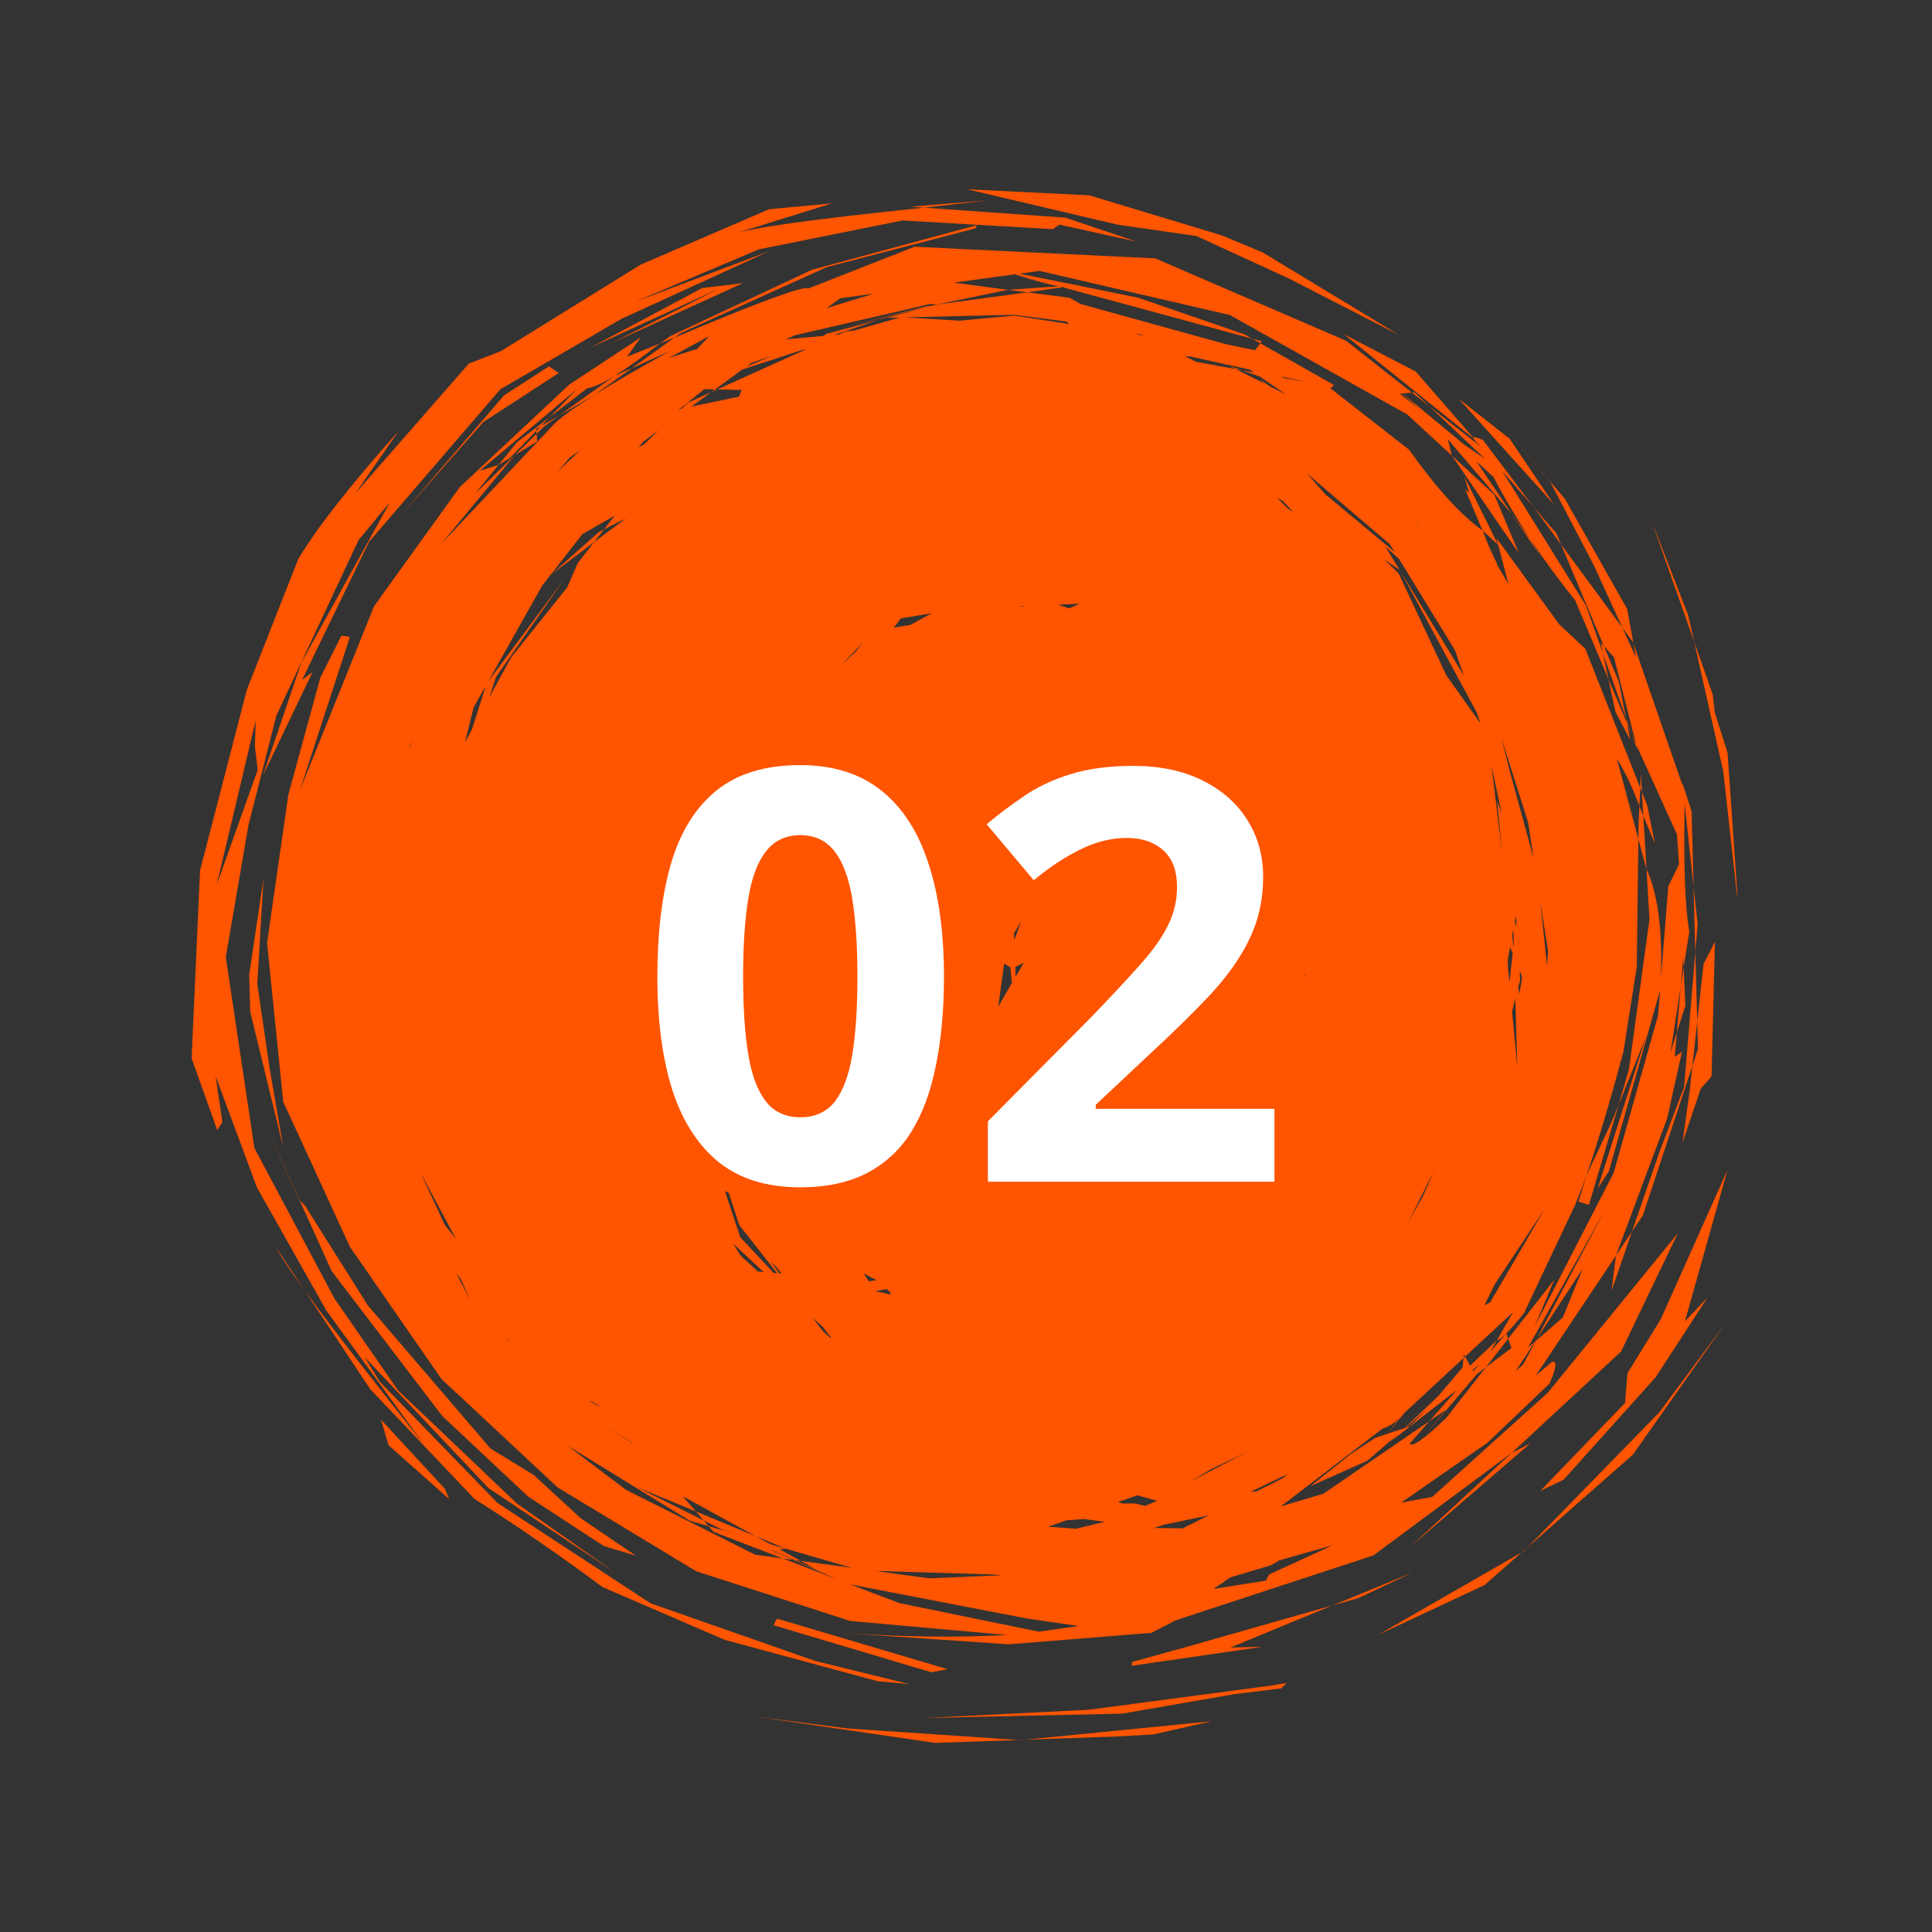 <svg xmlns="http://www.w3.org/2000/svg" xmlns:xlink="http://www.w3.org/1999/xlink" width="100" zoomAndPan="magnify" viewBox="0 0 75 75" height="100" preserveAspectRatio="xMidYMid meet" version="1.0"><rect x="0" y="0" width="75" height="75" fill="#333333" stroke="none"/><defs><g/><clipPath id="2744dd5738"><path d="M 7.445 7.309 L 67.445 7.309 L 67.445 68 L 7.445 68 Z M 7.445 7.309 " clip-rule="nonzero"/></clipPath></defs><g clip-path="url(#2744dd5738)"><path fill="#ff5400" d="M 38.402 7.77 L 36.875 7.898 L 35.352 8.023 L 35.875 8.062 L 38.402 7.77 M 41.945 11.055 L 41.77 11.066 L 41.805 11.074 L 41.945 11.055 M 41.109 11.113 L 39.129 11.25 L 39.875 11.348 L 41.254 11.152 L 41.109 11.113 M 36.348 11.824 L 36.406 11.832 L 36.195 11.863 L 36.348 11.824 M 33.926 11.398 L 32.09 11.961 L 32.621 11.578 L 33.926 11.398 M 34.406 12.34 L 34.344 12.34 L 34.121 12.414 C 34.215 12.391 34.312 12.363 34.406 12.34 M 39.375 12.219 L 41.41 12.484 L 41.5 12.578 L 39.379 12.25 L 37.254 12.449 L 35.105 12.32 L 39.375 12.219 M 43.816 12.824 L 43.871 12.84 L 43.859 12.84 C 43.844 12.836 43.832 12.828 43.816 12.824 M 37.547 7.348 L 43.375 8.719 L 46.449 9.164 L 50.02 10.805 L 54.309 13.004 L 49.02 9.801 L 47.43 9.137 L 42.285 7.582 L 37.547 7.348 M 44.09 12.945 L 44.305 12.996 L 44.402 13.031 L 44.219 13 L 44.09 12.945 M 41.805 11.074 L 41.254 11.152 L 48.609 13.148 L 48.312 12.98 L 44.176 11.555 L 41.805 11.074 M 36.129 11.797 L 36.336 11.824 L 36.184 11.863 L 35.918 11.902 L 32.699 12.715 L 36.133 11.879 L 34.406 12.34 L 34.941 12.324 L 33.152 12.832 L 32.836 12.863 L 32.562 12.984 L 32.375 13.004 L 34.121 12.414 L 32.074 12.961 L 31.969 13.039 L 30.504 13.172 L 30.855 13.016 L 36.129 11.797 M 31.711 13.227 L 31.68 13.25 C 31.602 13.273 31.527 13.293 31.449 13.316 C 31.535 13.285 31.625 13.258 31.711 13.227 M 48.609 13.148 L 48.766 13.238 L 48.926 13.328 L 48.984 13.25 L 48.609 13.148 M 37.93 8.738 L 31.531 10.469 L 26.02 13.047 L 25.613 13.336 L 26.176 13.109 L 26.434 12.926 L 32.113 10.363 L 37.863 8.867 L 37.93 8.738 M 28.84 10.992 L 27.266 11.18 L 22.934 13.488 L 27.902 11.211 L 23.789 13.297 L 28.84 10.992 M 27.535 13.047 L 27.305 13.293 L 27.07 13.539 L 25.961 13.898 C 26.484 13.617 27.012 13.332 27.535 13.047 M 29.98 13.809 L 28.969 14.234 L 29.184 14.078 L 29.98 13.809 M 47.719 14.199 L 47.844 14.266 L 47.973 14.328 C 48.047 14.344 48.125 14.359 48.199 14.371 C 48.039 14.316 47.879 14.258 47.719 14.199 M 49.742 14.617 L 50.77 14.844 L 49.836 14.672 L 49.742 14.617 M 27.758 15.117 L 27.602 15.227 C 27.684 15.191 27.766 15.152 27.848 15.117 C 27.816 15.117 27.789 15.117 27.758 15.117 M 46.191 13.836 L 47.504 14.125 L 47.719 14.199 L 47.617 14.148 L 48.516 14.348 L 48.676 14.461 L 48.199 14.371 L 48.918 14.625 L 49.918 15.312 L 49.301 15 L 48.879 14.711 L 49.07 14.883 L 47.973 14.328 L 46.438 14.047 L 46.008 13.836 L 46.191 13.836 M 56.605 15.457 L 56.617 15.469 L 56.613 15.461 L 56.605 15.457 M 54.91 15.227 L 54.859 15.234 L 54.809 15.238 L 55.484 15.77 C 55.293 15.59 55.102 15.41 54.91 15.227 M 54.438 15.277 L 54.766 15.578 L 55.098 15.883 C 54.848 15.684 54.598 15.484 54.344 15.285 L 54.438 15.277 M 31.277 13.543 L 31.191 13.605 L 27.848 15.117 L 28.793 15.137 L 28.688 15.398 L 26.836 15.785 L 27.602 15.227 L 26.707 15.633 L 26.465 15.863 L 26.441 15.867 L 26.316 15.934 L 27.344 15.105 L 27.758 15.117 L 28.812 14.348 L 31.277 13.543 M 24.523 14.297 L 24.184 14.445 L 23.848 14.598 C 23.137 15.105 22.426 15.617 21.715 16.125 L 23.074 15.332 L 24.523 14.297 M 21.715 16.125 L 21.004 16.539 L 20.816 16.73 L 20.828 16.84 L 21.129 16.547 L 21.715 16.125 M 52.168 12.973 L 57.164 16.988 L 57.195 16.996 L 54.961 14.426 L 52.168 12.973 M 25.57 16.707 L 25.277 16.984 L 24.98 17.262 C 24.918 17.293 24.852 17.324 24.785 17.355 L 24.988 17.133 L 25.57 16.707 M 20.828 16.84 L 19.992 17.66 C 20.281 17.488 20.566 17.316 20.852 17.141 C 20.844 17.043 20.836 16.941 20.828 16.84 M 21.348 16.188 L 20.074 17.164 L 19.352 18.047 L 19.789 17.785 L 20.816 16.73 L 20.812 16.652 L 21.004 16.539 L 21.348 16.188 M 22.52 17.477 L 22.078 17.898 L 21.641 18.32 L 22.121 17.758 L 22.52 17.477 M 56.617 15.469 L 60.328 19.586 C 59.75 18.734 59.176 17.883 58.602 17.031 L 56.617 15.469 M 49.57 19.324 L 49.688 19.387 L 49.801 19.449 L 50.199 19.875 L 50.012 19.758 L 49.57 19.324 M 21.312 14.223 L 19.566 15.348 L 15.555 20.016 L 18.762 16.383 L 21.691 14.48 L 21.312 14.223 M 54.949 20.242 L 55.039 20.312 L 55.125 20.379 L 54.961 20.266 L 54.949 20.242 M 59.535 19.688 L 60.07 20.414 L 60.602 21.137 L 60.422 20.707 L 59.535 19.688 M 56.852 18.508 L 57.02 19.109 L 57.016 19.133 L 56.875 18.988 L 57.551 20.594 L 58.156 21.152 L 56.852 18.508 M 19.367 21.285 L 19.309 21.383 L 19.305 21.387 L 19.367 21.285 M 50.723 18.367 L 52.34 19.75 L 53.957 21.129 L 54.141 21.43 L 51.453 19.191 L 50.723 18.367 M 56.359 17.684 L 58.281 20.488 L 58.957 21.461 C 58.641 20.707 58.324 19.957 58.008 19.203 L 56.359 17.684 M 58.691 19.957 L 59.246 20.773 L 59.797 21.594 L 59.395 20.914 L 58.691 19.957 M 58.203 21.977 L 58.203 21.98 L 58.207 21.984 C 58.215 21.992 58.223 22 58.23 22.008 L 58.203 21.977 M 54.332 22.125 L 54.363 22.172 L 54.336 22.129 L 54.332 22.125 M 23.449 20.551 L 23.348 20.602 L 23.25 20.652 C 22.629 21.203 22.008 21.754 21.383 22.309 C 21.945 21.887 22.504 21.469 23.062 21.047 L 23.449 20.551 M 39.801 23.52 L 39.703 23.535 L 39.609 23.551 L 39.645 23.523 C 39.695 23.523 39.746 23.52 39.801 23.52 M 41.918 23.438 L 41.5 23.617 L 41.078 23.473 L 41.918 23.438 M 36.172 23.805 L 35.344 24.258 L 34.699 24.363 L 34.973 24.004 L 36.172 23.805 M 64.121 20.242 L 64.941 22.574 L 65.766 24.902 C 65.688 24.559 65.609 24.215 65.531 23.871 L 64.121 20.242 M 57.285 15.301 L 60.18 18.703 L 61.867 21.934 L 62.98 24.367 L 63.391 24.922 L 63.41 24.98 L 63.168 23.645 L 60.746 19.359 L 57.285 15.301 M 33.488 24.953 L 33.215 25.305 L 33.199 25.316 L 32.676 25.805 L 33.488 24.953 M 23.863 20.016 L 23.449 20.551 L 24.293 20.125 L 23.062 21.047 L 22.43 21.859 L 22.016 22.805 L 19.844 25.52 L 18.992 27.078 L 19.254 26.281 L 21.914 22.469 L 18.953 26.453 L 21.051 22.727 L 22.609 20.734 L 23.863 20.016 M 62.141 24.949 L 62.23 25.371 L 63.121 27.875 L 62.844 26.465 L 62.262 25.082 L 62.141 24.949 M 53.777 21.215 L 54.305 21.691 L 56.48 25.238 L 56.828 26.23 L 54.363 22.172 L 57.32 27.645 L 57.477 28.09 L 56.145 26.215 L 54.293 22.258 L 53.746 21.719 L 54.332 22.125 L 53.777 21.215 M 63.121 27.875 L 63.137 27.965 L 63.156 28.059 L 63.336 28.488 C 63.266 28.285 63.191 28.078 63.121 27.875 M 62.441 26.367 L 62.574 27 L 62.711 27.629 L 63.285 28.719 C 63.242 28.496 63.199 28.277 63.156 28.059 L 62.441 26.367 M 18.852 26.637 L 18.59 27.473 L 18.324 28.312 C 18.234 28.48 18.141 28.648 18.051 28.82 L 18.387 27.461 L 18.852 26.637 M 15.984 28.762 L 15.945 28.91 L 15.887 29.012 L 15.984 28.762 M 63.336 28.488 L 63.449 28.805 L 63.562 29.117 C 63.547 29.047 63.531 28.977 63.516 28.906 L 63.336 28.488 M 63.699 30.02 L 63.688 30.301 L 63.672 30.578 L 63.742 30.75 C 63.727 30.504 63.711 30.262 63.699 30.02 M 29.867 30.941 L 29.855 30.984 L 29.84 31.023 C 29.84 31.016 29.84 31.004 29.836 30.996 C 29.848 30.977 29.859 30.961 29.867 30.941 M 30.555 29.793 L 29.996 32.039 L 29.918 31.535 L 30.453 29.961 L 30.555 29.793 M 29.938 29.77 L 29.602 31.082 L 29.266 32.398 L 29.668 30.199 L 29.938 29.77 M 63.742 30.75 L 63.766 31.207 L 63.793 31.668 L 64.242 32.742 L 63.941 31.254 L 63.742 30.75 M 57.898 29.707 L 58.094 30.633 L 58.289 31.555 C 58.234 31.406 58.176 31.258 58.121 31.105 L 58.316 33.141 C 58.176 31.996 58.039 30.852 57.898 29.707 M 58.289 28.66 L 58.805 30.297 L 59.324 31.934 L 59.535 33.32 L 58.594 29.875 L 58.289 28.66 M 63.641 31.297 L 63.609 32.02 L 63.602 32.574 L 63.918 33.746 L 63.793 31.668 L 63.641 31.297 M 9.926 27.969 L 9.91 28.469 L 9.895 28.965 C 9.93 29.273 9.969 29.582 10.004 29.887 C 9.473 31.375 8.945 32.859 8.414 34.344 L 9.926 27.969 M 65.766 24.902 L 66.898 29.953 L 67.477 35.164 L 67.062 29.207 L 66.57 27.676 L 66.488 26.961 L 65.766 24.902 M 37.469 35.297 L 37.469 35.34 L 37.465 35.383 L 37.461 35.398 C 37.465 35.363 37.469 35.328 37.469 35.297 M 58.84 35.555 L 58.852 35.68 L 58.867 35.801 L 58.848 35.973 L 58.805 35.75 L 58.84 35.555 M 39.637 35.766 L 39.508 36.133 L 39.375 36.496 L 39.363 36.234 C 39.457 36.078 39.547 35.922 39.637 35.766 M 58.746 36.066 L 58.766 36.668 L 58.754 36.762 C 58.738 36.613 58.719 36.469 58.699 36.324 L 58.746 36.066 M 65.746 34.43 L 65.777 35.691 L 65.812 36.957 L 65.902 35.883 C 65.848 35.398 65.797 34.914 65.746 34.43 M 59.797 35 L 59.945 35.969 L 60.098 36.938 C 60.082 37.121 60.066 37.305 60.055 37.492 L 59.797 35 M 39.742 37.375 L 39.586 37.645 L 39.426 37.918 L 39.414 37.535 C 39.523 37.48 39.633 37.426 39.742 37.375 M 50.66 37.816 L 50.664 37.832 L 50.668 37.844 L 50.617 37.977 C 50.629 37.922 50.645 37.871 50.66 37.816 M 58.621 36.762 L 58.723 37.016 L 58.594 38.133 C 58.574 37.945 58.559 37.754 58.539 37.566 C 58.535 37.465 58.535 37.363 58.531 37.262 L 58.621 36.762 M 58.996 37.68 L 59.07 37.867 L 59.082 37.996 L 58.977 38.594 L 58.941 38.316 L 59.008 38.062 C 59.004 37.934 59 37.805 58.996 37.68 M 38.98 37.402 L 39.223 37.555 L 39.281 38.164 L 38.754 39.074 L 38.98 37.402 M 65.359 37.555 L 65.305 37.926 L 65.246 38.293 C 65.195 38.891 65.145 39.484 65.094 40.082 C 65.207 39.734 65.316 39.387 65.426 39.039 L 65.359 37.555 M 57.91 40.426 L 57.91 40.43 C 57.906 40.438 57.906 40.441 57.902 40.445 C 57.906 40.438 57.906 40.434 57.91 40.426 M 58.824 38.773 L 58.863 40.102 L 58.902 41.434 C 58.832 40.711 58.766 39.988 58.699 39.266 C 58.742 39.102 58.781 38.938 58.824 38.773 M 28.109 43.152 L 28.164 43.348 L 28.215 43.547 C 28.195 43.531 28.176 43.52 28.156 43.504 C 28.141 43.387 28.125 43.27 28.109 43.152 M 28.84 43.844 L 28.938 43.98 L 29.035 44.121 L 28.871 44.008 C 28.859 43.953 28.852 43.898 28.84 43.844 M 66.574 36.559 L 66.129 37.434 L 65.887 39.656 L 65.914 40.723 L 65.699 41.375 L 65.598 42.312 L 65.316 44.355 L 66.02 42.266 L 66.441 41.785 L 66.574 36.559 M 10.23 34.098 L 9.672 37.848 L 9.715 39.281 L 10.996 44.543 L 10.469 41.484 L 9.988 38.199 L 10.23 34.098 M 27.293 43.688 L 27.539 43.992 L 27.734 44.594 L 27.555 44.469 L 27.293 43.688 M 28.352 45.008 L 28.359 45.02 L 28.367 45.027 L 28.352 45.02 L 28.352 45.008 M 28.273 44.422 L 28.496 44.621 L 28.656 45.227 L 28.453 45.09 L 28.34 44.926 L 28.273 44.422 M 29.547 45.578 L 29.648 45.672 L 29.789 46.004 L 29.723 45.961 L 29.547 45.578 M 16.164 46.004 L 16.168 46.012 L 16.168 46.02 L 16.164 46.004 M 10.129 43.262 L 10.871 44.922 L 11.613 46.578 C 11.621 46.586 11.629 46.594 11.633 46.598 L 10.129 43.262 M 62.832 42.891 L 62.535 43.617 L 61.582 45.637 L 61.277 46.652 L 61.684 46.77 L 62.832 42.891 M 55.652 45.492 L 55.453 45.953 L 55.25 46.414 L 54.668 47.445 C 54.996 46.797 55.324 46.145 55.652 45.492 M 65.812 36.957 L 65.379 42.191 L 64.418 44.73 L 63.352 47.812 L 63.781 47.168 L 65.699 41.375 L 65.887 39.656 L 65.812 36.957 M 16.316 45.508 L 17.707 48.109 C 17.562 47.926 17.418 47.738 17.27 47.555 L 16.316 45.508 M 28.465 48.281 L 29.648 49.383 L 29.422 49.359 L 28.742 48.734 L 28.465 48.281 M 28.141 46.238 L 28.293 46.309 L 28.699 47.559 L 30.168 49.426 L 30.031 49.414 L 28.738 48.031 L 28.141 46.238 M 29.902 48.957 L 30.172 49.223 L 30.34 49.441 L 30.262 49.438 L 29.902 48.957 M 33.527 49.434 L 34.023 49.695 L 33.73 49.742 L 33.527 49.434 M 30.562 49.746 L 30.578 49.746 L 30.586 49.762 L 30.562 49.746 M 63.352 47.812 L 63.039 48.277 L 62.73 48.742 C 62.672 49.195 62.617 49.648 62.562 50.102 C 62.824 49.336 63.09 48.574 63.352 47.812 M 34.438 50.039 L 34.602 50.234 L 34.508 50.238 L 33.984 50.125 L 33.98 50.125 L 34.438 50.039 M 17.711 49.426 L 17.883 49.648 L 18.266 50.488 L 17.711 49.426 M 59.973 46.914 L 57.844 50.562 L 57.625 50.668 L 58.027 49.855 L 59.973 46.914 M 31.551 51.156 L 31.957 51.531 L 32.27 51.938 L 32.215 51.922 L 31.93 51.66 L 31.551 51.156 M 59.648 51.988 L 59.594 52.074 C 59.598 52.07 59.605 52.062 59.613 52.059 L 59.648 51.988 M 19.594 51.926 L 19.797 52.066 L 19.816 52.094 C 19.742 52.039 19.668 51.984 19.594 51.926 M 57.43 52.953 L 57.215 53.203 L 57.184 53.219 L 57.164 53.184 L 57.43 52.953 M 62.305 46.969 L 59.648 51.988 L 61.438 49.254 L 60.668 51.145 L 59.613 52.059 L 59.129 52.969 L 58.836 53.234 L 59.594 52.074 L 59.316 52.316 L 62.305 46.969 M 55.238 53.961 L 55.125 54.102 L 55.016 54.246 C 55.012 54.25 55.004 54.25 55 54.254 L 55.238 53.961 M 22.844 54.355 L 23.223 54.547 L 23.273 54.602 L 22.918 54.414 L 22.844 54.355 M 55.379 54.723 L 55.051 55.047 L 54.719 55.375 C 54.668 55.391 54.617 55.406 54.566 55.426 C 54.836 55.191 55.109 54.957 55.379 54.723 M 23.523 55.371 L 24.555 56.016 L 24.582 56.047 L 23.527 55.375 L 23.523 55.371 M 48.41 56.363 L 46.188 57.527 L 47.016 57.035 L 48.41 56.363 M 58.477 51.762 L 57.848 52.477 L 58.109 52.027 L 57.07 53.016 L 56.875 52.664 L 56.812 52.723 L 56.777 53.082 L 55.836 54.191 L 54.527 55.438 L 53.863 55.656 L 53.75 55.801 L 53.855 55.66 L 53.395 55.812 L 52.43 56.449 L 50.879 57.688 L 53.078 56.707 L 54.301 55.652 L 53.957 55.98 L 56.555 53.957 L 55.496 55.164 L 56.133 54.727 L 55.176 55.875 L 57.336 53.344 L 57.68 53.078 L 58.547 51.969 L 58.477 51.762 M 67.062 45.414 L 64.477 51.199 L 63.176 53.312 L 63.086 54.461 L 59.793 57.879 L 60.699 57.441 L 64.273 53.465 L 66.281 50.375 L 65.41 51.293 L 67.062 45.414 M 49.957 57.238 L 49.805 57.379 L 48.777 57.895 L 48.551 57.91 L 49.957 57.238 M 14.793 55.113 L 14.938 55.609 L 15.082 56.102 L 17.441 58.199 C 17.383 58.062 17.324 57.926 17.266 57.789 C 16.441 56.898 15.617 56.008 14.793 55.113 M 44.148 58.047 L 44.922 58.262 L 44.445 58.461 L 44.055 58.363 L 43.586 58.367 L 43.402 58.309 L 44.148 58.047 M 27.277 59 L 27.293 59.008 L 27.305 59.012 L 27.277 59 M 46.906 58.832 L 45.91 59.332 L 44.801 59.316 L 45.184 59.188 L 46.906 58.832 M 42.074 58.969 L 42.887 59.074 L 41.781 59.344 L 40.684 59.27 L 41.387 59.02 L 42.074 58.969 M 59.406 56.035 L 59.051 56.215 L 58.695 56.391 L 54.746 60.047 C 56.301 58.711 57.852 57.375 59.406 56.035 M 66.98 51.371 L 65.695 53.102 L 64.414 54.828 L 59.293 60.074 L 63.391 56.465 L 66.98 51.371 M 42.238 60.199 L 42.258 60.199 C 42.246 60.199 42.238 60.203 42.227 60.203 L 42.238 60.199 M 59.293 60.074 L 59.184 60.168 L 59.07 60.266 C 59.094 60.254 59.117 60.238 59.141 60.227 C 59.191 60.176 59.242 60.125 59.293 60.074 M 11.633 46.598 L 12.875 49.344 L 17.168 54.969 L 20.508 58.102 L 23.445 60.02 L 24.676 60.387 L 22.543 58.938 L 20.723 57.262 L 19.039 56.23 L 14.285 50.684 L 11.844 46.809 L 11.633 46.598 M 27.016 58.676 L 27.305 59.012 L 28.508 59.539 L 28.465 59.527 L 27.305 59.012 L 27.32 59.027 L 28.102 59.418 L 27.508 59.246 L 27.695 59.465 L 30.391 60.5 L 30.789 60.555 L 29.961 60.188 L 29.984 60.184 L 30.852 60.562 L 31.086 60.594 L 30.273 60.148 L 30.508 60.121 L 29.895 59.941 L 29.328 59.633 L 27.016 58.676 M 34.016 60.988 L 34.047 60.996 L 33.98 60.988 C 33.992 60.988 34.004 60.988 34.016 60.988 M 34.062 60.984 L 38.574 61.121 L 38.867 61.152 L 36.059 61.27 L 34.312 61.031 L 34.051 60.984 L 34.062 60.984 M 22.047 56.129 L 26.77 59.031 L 27.508 59.246 L 27.32 59.027 L 24.762 57.746 L 27.016 58.676 L 26.5 58.082 L 29.328 59.633 L 30.508 60.121 L 33.066 60.863 L 31.086 60.594 L 31.715 60.938 L 30.852 60.562 L 30.789 60.555 L 32.484 61.305 L 30.391 60.5 L 29.312 60.352 L 24.289 57.828 L 22.047 56.129 M 51.73 59.988 L 49.266 61.121 L 49.145 61.359 L 47.105 61.684 L 47.77 61.23 L 49.332 60.766 L 49.656 60.574 L 51.73 59.988 M 54.836 61.043 L 53.285 61.684 L 51.73 62.32 L 52.738 62.035 C 53.438 61.707 54.137 61.375 54.836 61.043 M 33.012 61.508 L 39.852 62.828 L 41.871 63.121 L 40.32 63.34 L 34.902 62.23 L 33.012 61.508 M 59.07 60.266 L 56.285 61.863 L 53.5 63.465 L 57.633 61.531 L 59.07 60.266 M 35.508 9.578 L 31.367 11.203 C 31.246 11.066 29.516 11.703 26.176 13.109 L 24.523 14.297 L 25.996 13.633 C 23.586 14.965 22.102 15.898 21.539 16.434 L 17.121 21.121 L 19.992 17.66 L 18.445 19.164 L 19.352 18.047 L 18.621 18.277 L 22.41 15.094 L 21.348 16.188 L 22.805 15.066 C 23.262 15.02 24.195 14.441 25.613 13.336 L 24.34 13.848 L 24.871 13.102 L 22.098 14.93 L 17.848 18.91 L 14.523 23.531 L 11.648 30.664 L 13.582 24.727 L 13.258 24.672 L 12.438 26.297 L 11.195 30.844 L 10.367 36.605 L 10.996 42.773 L 13.586 48.406 L 17.133 53.527 L 21.648 57.742 L 27.027 60.996 L 33.004 62.926 L 39.082 63.469 C 37.242 63.578 35.078 63.551 32.59 63.383 L 39.156 63.832 L 44.695 63.387 L 45.656 62.895 L 53.32 60.379 L 58.695 56.391 L 62.93 52.465 L 65.133 47.875 L 60.082 54.07 L 55.594 58.113 L 54.395 58.332 L 57.742 56.008 L 60.152 53.711 C 60.41 53.125 60.449 52.84 60.266 52.855 L 59.617 53.402 L 62.73 48.742 L 64.719 43.418 L 65.293 40.828 L 65.016 41.031 L 65.094 40.082 L 64.848 40.863 L 65.246 38.293 L 65.344 37.152 L 65.359 37.555 L 65.578 36.164 C 65.41 35.188 65.352 33.535 65.398 31.203 L 65.746 34.43 L 65.668 31.5 L 65.312 30.406 L 65.32 30.504 L 63.41 24.98 L 63.508 25.523 L 62.98 24.367 L 60.602 21.137 L 62.262 25.082 L 62.656 25.516 L 63.516 28.906 L 65.098 32.391 L 65.18 33.555 L 64.762 34.406 L 64.48 37.973 C 64.539 36.062 64.348 34.656 63.918 33.746 L 64.031 35.691 L 63.234 41.52 L 62.832 42.891 L 63.898 40.242 L 62.02 46.141 L 62.457 45.469 L 64.445 38.434 L 64.367 39.414 L 62.645 45.523 L 59.57 51.508 L 60.336 49.68 L 58.547 51.969 L 58.676 52.328 L 57.68 53.078 L 56.148 55.035 C 55.289 55.863 54.816 56.199 54.73 56.035 L 55.496 55.164 L 51.371 57.988 L 49.723 58.477 L 53.664 55.461 C 53.961 55.363 54.191 55.211 54.359 54.996 L 53.863 55.656 L 54.527 54.84 L 56.812 52.723 L 56.824 52.578 L 56.875 52.664 L 58.734 50.941 L 58.109 52.027 C 58.246 52.023 58.598 51.672 59.164 50.973 L 61.164 46.738 L 60.594 47.723 C 61.102 47.242 61.91 44.941 63.02 40.832 L 63.539 37.535 L 63.602 32.574 L 62.766 29.457 C 63.105 30 63.395 30.613 63.641 31.297 L 63.672 30.578 L 61.539 25.18 L 60.535 24.246 L 58.094 20.891 L 58.555 22.668 L 58.086 21.871 C 58.035 21.805 58.074 21.84 58.203 21.977 C 58.102 21.91 57.887 21.449 57.551 20.594 C 56.711 19.996 55.762 18.953 54.703 17.461 L 51.652 15.078 L 51.785 14.945 L 48.926 13.328 L 48.715 13.598 L 47.555 13.352 L 41.949 11.801 L 41.52 11.559 L 39.875 11.348 L 36.355 11.824 L 39.129 11.25 L 37.023 10.973 L 39.398 10.648 C 40.887 11.129 41.676 11.266 41.77 11.066 L 39.57 10.625 L 40.355 10.516 L 47.746 12.23 L 54.629 16.09 L 56.359 17.684 L 56.203 17.051 L 58.691 19.957 L 57.312 17.91 L 57.977 18.516 C 58.809 20.113 59.867 21.715 61.152 23.312 L 62.441 26.367 L 62.23 25.371 L 61.566 23.504 L 58.312 18.281 L 59.535 19.688 L 57.566 17.078 C 57.09 16.871 57.074 16.969 57.523 17.371 L 55.484 15.77 L 57.645 17.809 L 56.836 17.258 L 54.449 15.277 L 54.809 15.238 L 52.258 13.23 L 44.848 10.031 L 35.508 9.578 M 51.73 62.32 L 45.992 63.953 L 43.949 64.516 L 43.938 64.664 L 49 63.93 L 47.762 63.957 L 51.73 62.32 M 30.168 62.836 L 30.094 62.961 L 30.023 63.09 L 36.156 64.918 L 36.781 64.797 L 30.168 62.836 M 32.297 7.895 L 29.859 8.121 L 24.871 10.273 L 19.449 13.629 L 18.199 14.117 L 13.801 19.145 L 15.473 16.734 C 13.582 18.855 12.285 20.512 11.578 21.703 L 9.582 26.777 L 7.766 33.793 L 7.438 41.086 L 8.434 43.871 L 8.633 43.559 L 8.371 41.777 L 9.973 46.094 L 12.664 50.867 L 16.449 56.062 C 13.062 51.82 11.148 49.273 10.711 48.418 L 14.375 53.93 L 18.422 58.191 C 20.066 59.23 21.723 60.371 23.395 61.613 L 28.137 63.66 L 34.078 65.266 L 35.293 65.375 L 31.641 64.477 L 25.258 62.242 L 19.32 58.352 L 14.738 53.633 L 14.164 52.691 L 18.965 57.77 L 23.887 61.051 L 20.066 58.367 L 15.453 53.973 L 12.984 50.41 L 9.875 44.566 L 8.766 37.152 L 9.648 32.016 L 10.73 27.777 L 13.922 20.961 L 15.137 19.496 L 11.695 25.73 L 10.207 30.102 L 12.133 26.094 L 11.727 26.391 L 14.324 21.035 L 19.422 15.113 L 24.129 12.375 L 29.867 9.75 L 24.66 11.711 L 29.457 9.68 L 35.039 8.559 L 40.871 8.895 L 41.129 8.719 L 44.129 9.383 L 41.355 8.449 L 35.875 8.062 C 31.516 8.512 29.023 8.859 28.398 9.109 L 32.297 7.895 M 49.945 65.332 L 49.297 65.441 L 42.246 66.375 L 35.902 66.691 L 43.566 66.523 L 47.922 65.766 L 49.738 65.543 L 49.945 65.332 M 47.027 66.82 L 39.793 67.535 L 43.34 67.41 L 44.766 67.332 L 47.027 66.82 M 39.793 67.535 L 39.668 67.543 L 39.543 67.547 L 39.641 67.551 C 39.691 67.547 39.742 67.543 39.793 67.535 M 29.395 66.648 L 36.309 67.66 L 39.543 67.547 L 32.891 67.098 L 29.395 66.648 " fill-opacity="1" fill-rule="nonzero"/></g><g fill="#ffffff" fill-opacity="1"><g transform="translate(24.707, 45.873)"><g><path d="M 11.938 -7.953 C 11.938 -6.672 11.832 -5.523 11.625 -4.516 C 11.426 -3.504 11.109 -2.645 10.672 -1.938 C 10.234 -1.238 9.656 -0.703 8.938 -0.328 C 8.227 0.035 7.367 0.219 6.359 0.219 C 5.078 0.219 4.023 -0.102 3.203 -0.75 C 2.391 -1.406 1.785 -2.344 1.391 -3.562 C 1.004 -4.789 0.812 -6.254 0.812 -7.953 C 0.812 -9.672 0.988 -11.141 1.344 -12.359 C 1.707 -13.586 2.297 -14.531 3.109 -15.188 C 3.922 -15.844 5.004 -16.172 6.359 -16.172 C 7.629 -16.172 8.676 -15.844 9.5 -15.188 C 10.32 -14.539 10.93 -13.602 11.328 -12.375 C 11.734 -11.156 11.938 -9.68 11.938 -7.953 Z M 4.141 -7.953 C 4.141 -6.742 4.207 -5.734 4.344 -4.922 C 4.477 -4.117 4.707 -3.516 5.031 -3.109 C 5.352 -2.703 5.797 -2.5 6.359 -2.5 C 6.922 -2.5 7.363 -2.695 7.688 -3.094 C 8.008 -3.5 8.238 -4.102 8.375 -4.906 C 8.508 -5.719 8.578 -6.734 8.578 -7.953 C 8.578 -9.172 8.508 -10.188 8.375 -11 C 8.238 -11.812 8.008 -12.422 7.688 -12.828 C 7.363 -13.242 6.922 -13.453 6.359 -13.453 C 5.797 -13.453 5.352 -13.242 5.031 -12.828 C 4.707 -12.422 4.477 -11.812 4.344 -11 C 4.207 -10.188 4.141 -9.172 4.141 -7.953 Z M 4.141 -7.953 "/></g></g><g transform="translate(37.458, 45.873)"><g><path d="M 12.016 0 L 0.891 0 L 0.891 -2.344 L 4.891 -6.375 C 5.691 -7.207 6.336 -7.898 6.828 -8.453 C 7.316 -9.004 7.672 -9.508 7.891 -9.969 C 8.117 -10.426 8.234 -10.914 8.234 -11.438 C 8.234 -12.07 8.055 -12.547 7.703 -12.859 C 7.348 -13.18 6.879 -13.344 6.297 -13.344 C 5.68 -13.344 5.082 -13.195 4.5 -12.906 C 3.914 -12.625 3.305 -12.223 2.672 -11.703 L 0.844 -13.875 C 1.301 -14.258 1.785 -14.625 2.297 -14.969 C 2.805 -15.32 3.398 -15.602 4.078 -15.812 C 4.766 -16.031 5.582 -16.141 6.531 -16.141 C 7.57 -16.141 8.469 -15.953 9.219 -15.578 C 9.977 -15.203 10.562 -14.688 10.969 -14.031 C 11.375 -13.383 11.578 -12.648 11.578 -11.828 C 11.578 -10.953 11.398 -10.148 11.047 -9.422 C 10.703 -8.703 10.195 -7.984 9.531 -7.266 C 8.863 -6.555 8.062 -5.77 7.125 -4.906 L 5.078 -2.984 L 5.078 -2.828 L 12.016 -2.828 Z M 12.016 0 "/></g></g></g></svg>
